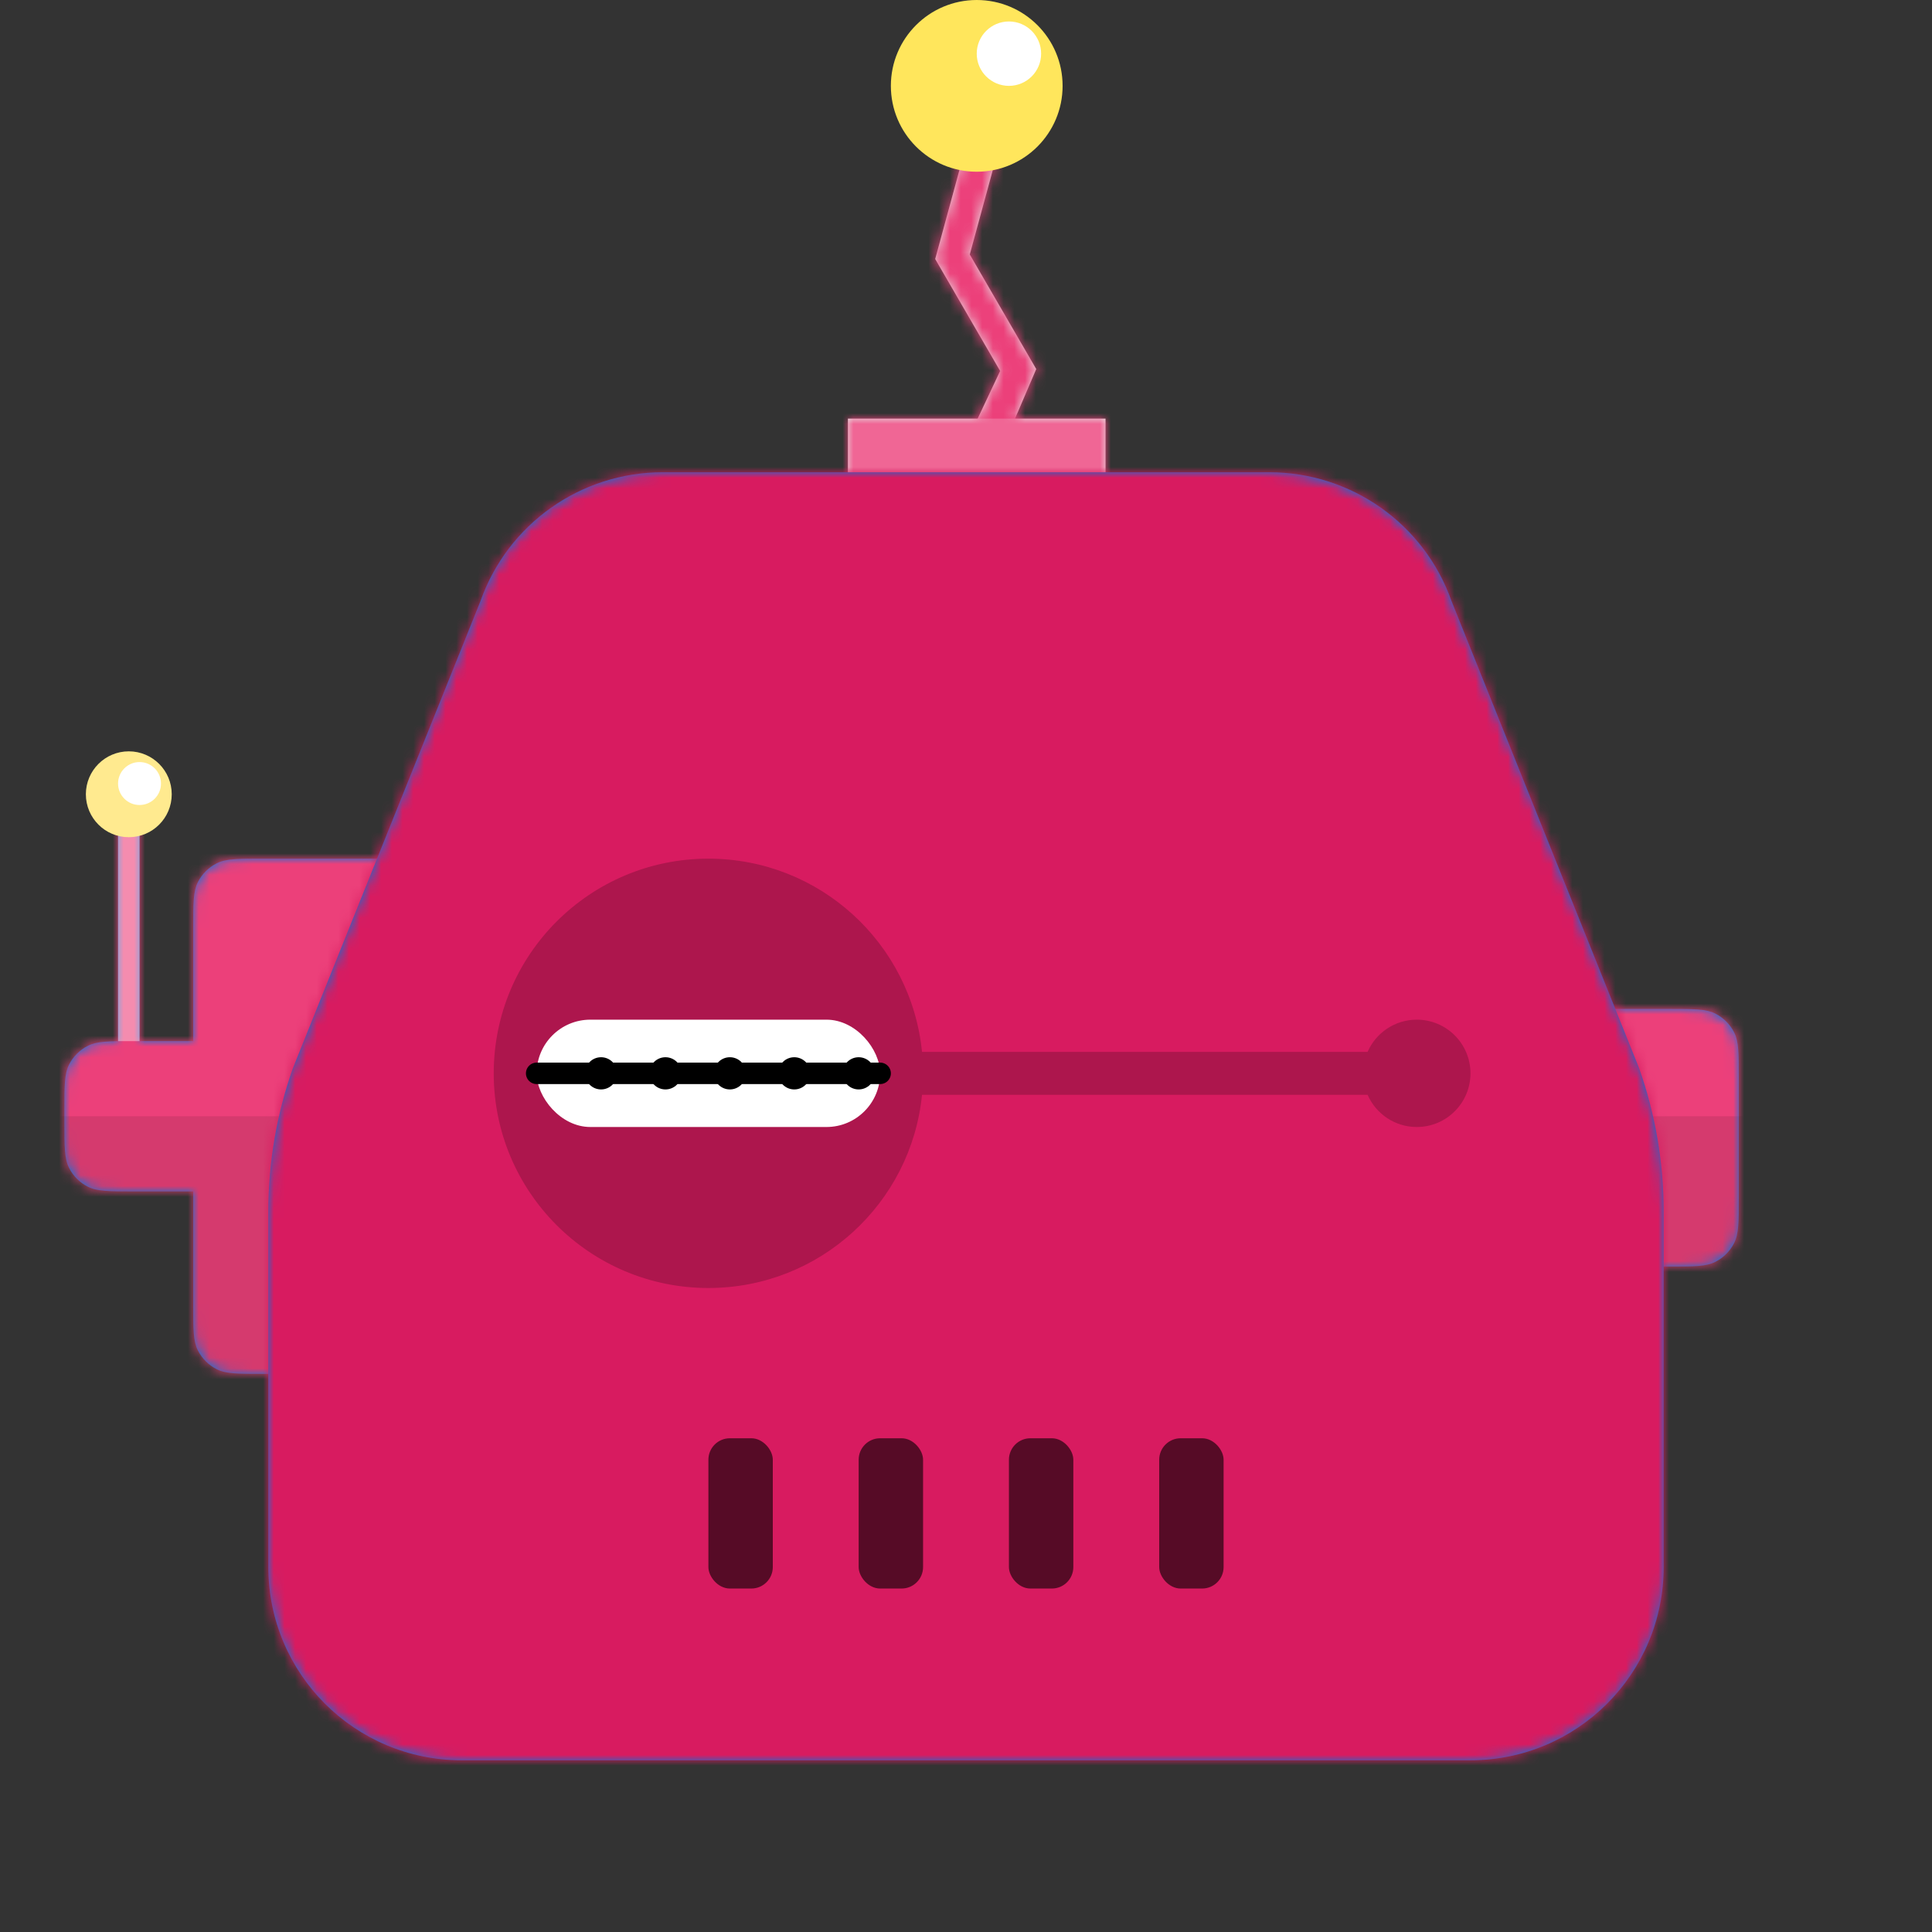 <svg viewBox="0 0 180 180" xmlns="http://www.w3.org/2000/svg" fill="none">
  <rect x="0" y="0" width="180" height="180" fill="#333333" stroke="none"/>
  <!-- Corpo e outras partes do robô (mantidas do original) -->
  <g transform="translate(0, 66)">
    <path fill-rule="evenodd" clip-rule="evenodd" d="M13 11H11V31H12.4C10.16 31 9.04 31 8.184 31.436C7.431 31.82 6.819 32.431 6.436 33.184C6 34.04 6 35.16 6 37.4V38.6C6 40.84 6 41.96 6.436 42.816C6.819 43.569 7.431 44.181 8.184 44.564C9.04 45 10.16 45 12.4 45H18V55.6C18 57.84 18 58.96 18.436 59.816C18.82 60.569 19.431 61.181 20.184 61.564C21.04 62 22.16 62 24.4 62H47.6C49.84 62 50.96 62 51.816 61.564C52.569 61.181 53.181 60.569 53.564 59.816C54 58.96 54 57.84 54 55.6V20.4C54 18.16 54 17.04 53.564 16.184C53.181 15.431 52.569 14.819 51.816 14.436C50.96 14 49.84 14 47.6 14H24.4C22.16 14 21.04 14 20.184 14.436C19.431 14.819 18.82 15.431 18.436 16.184C18 17.04 18 18.16 18 20.4V31H13V11ZM126 34.4C126 32.16 126 31.04 126.436 30.184C126.819 29.431 127.431 28.82 128.184 28.436C129.04 28 130.16 28 132.4 28H155.6C157.84 28 158.96 28 159.816 28.436C160.569 28.82 161.181 29.431 161.564 30.184C162 31.04 162 32.16 162 34.4V45.6C162 47.84 162 48.96 161.564 49.816C161.181 50.569 160.569 51.181 159.816 51.564C158.96 52 157.84 52 155.6 52H132.4C130.16 52 129.04 52 128.184 51.564C127.431 51.181 126.819 50.569 126.436 49.816C126 48.96 126 47.84 126 45.6V34.4Z" fill="#0076DE"/>
    <mask id="sidesAntenna01Mask0" mask-type="alpha" maskUnits="userSpaceOnUse" x="6" y="11" width="156" height="51">
      <path fill-rule="evenodd" clip-rule="evenodd" d="M13 11H11V31H12.4C10.16 31 9.04 31 8.184 31.436C7.431 31.82 6.819 32.431 6.436 33.184C6 34.04 6 35.16 6 37.4V38.6C6 40.84 6 41.96 6.436 42.816C6.819 43.569 7.431 44.181 8.184 44.564C9.04 45 10.16 45 12.4 45H18V55.6C18 57.84 18 58.96 18.436 59.816C18.82 60.569 19.431 61.181 20.184 61.564C21.04 62 22.16 62 24.4 62H47.6C49.84 62 50.96 62 51.816 61.564C52.569 61.181 53.181 60.569 53.564 59.816C54 58.96 54 57.84 54 55.6V20.4C54 18.16 54 17.04 53.564 16.184C53.181 15.431 52.569 14.819 51.816 14.436C50.96 14 49.84 14 47.6 14H24.4C22.16 14 21.04 14 20.184 14.436C19.431 14.819 18.82 15.431 18.436 16.184C18 17.04 18 18.16 18 20.4V31H13V11ZM126 34.4C126 32.16 126 31.04 126.436 30.184C126.819 29.431 127.431 28.82 128.184 28.436C129.04 28 130.16 28 132.4 28H155.6C157.84 28 158.96 28 159.816 28.436C160.569 28.82 161.181 29.431 161.564 30.184C162 31.04 162 32.16 162 34.4V45.6C162 47.84 162 48.96 161.564 49.816C161.181 50.569 160.569 51.181 159.816 51.564C158.96 52 157.84 52 155.6 52H132.4C130.16 52 129.04 52 128.184 51.564C127.431 51.181 126.819 50.569 126.436 49.816C126 48.96 126 47.84 126 45.6V34.4Z" fill="white"/>
    </mask>
    <g mask="url(#sidesAntenna01Mask0)">
      <rect width="180" height="76" fill="#EC407A"/>
      <rect y="38" width="180" height="38" fill="black" fill-opacity="0.1"/>
    </g>
    <rect x="11" y="11" width="2" height="20" fill="white" fill-opacity="0.4"/>
    <path fill-rule="evenodd" clip-rule="evenodd" d="M12 12C14.209 12 16 10.209 16 8C16 5.791 14.209 4 12 4C9.791 4 8 5.791 8 8C8 10.209 9.791 12 12 12Z" fill="#FFEA8F"/>
    <path fill-rule="evenodd" clip-rule="evenodd" d="M13 9C14.105 9 15 8.105 15 7C15 5.895 14.105 5 13 5C11.895 5 11 5.895 11 7C11 8.105 11.895 9 13 9Z" fill="white"/>
  </g>
  <g transform="translate(41, 0)">
    <path fill-rule="evenodd" clip-rule="evenodd" d="M53.568 39L55.544 34.385L49.353 23.71L52.248 13.084L49.354 12.295L46.129 24.131L52.179 34.563L50.088 39H38V52H62V39H53.568Z" fill="#E6E6E6"/>
    <mask id="topAntennaCrookedMask0" mask-type="alpha" maskUnits="userSpaceOnUse" x="38" y="12" width="24" height="40">
      <path fill-rule="evenodd" clip-rule="evenodd" d="M53.568 39L55.544 34.385L49.353 23.71L52.248 13.084L49.354 12.295L46.129 24.131L52.179 34.563L50.088 39H38V52H62V39H53.568Z" fill="white"/>
    </mask>
    <g mask="url(#topAntennaCrookedMask0)">
      <rect width="100" height="52" fill="#EC407A"/>
      <rect x="38" y="39" width="24" height="13" fill="white" fill-opacity="0.2"/>
    </g>
    <path fill-rule="evenodd" clip-rule="evenodd" d="M50 16C54.418 16 58 12.418 58 8C58 3.582 54.418 0 50 0C45.582 0 42 3.582 42 8C42 12.418 45.582 16 50 16Z" fill="#FFE65C"/>
    <path fill-rule="evenodd" clip-rule="evenodd" d="M53 8C54.657 8 56 6.657 56 5C56 3.343 54.657 2 53 2C51.343 2 50 3.343 50 5C50 6.657 51.343 8 53 8Z" fill="white"/>
  </g>
  <g transform="translate(25, 44)">
    <path fill-rule="evenodd" clip-rule="evenodd" d="M0 102V68.852C0 64.317 0.771 59.815 2.28 55.539L19.761 12.009C22.301 4.813 29.104 0 36.735 0L93.265 0C100.896 0 107.699 4.813 110.239 12.009L127.72 55.539C129.229 59.815 130 64.317 130 68.852V102C130 111.941 121.941 120 112 120H18C8.059 120 0 111.941 0 102Z" fill="#0076DE"/>
    <mask id="faceSquareMask0" mask-type="alpha" maskUnits="userSpaceOnUse" x="0" y="0" width="130" height="120">
      <path fill-rule="evenodd" clip-rule="evenodd" d="M0 102V68.852C0 64.317 0.771 59.815 2.28 55.539L19.761 12.009C22.301 4.813 29.104 0 36.735 0L93.265 0C100.896 0 107.699 4.813 110.239 12.009L127.72 55.539C129.229 59.815 130 64.317 130 68.852V102C130 111.941 121.941 120 112 120H18C8.059 120 0 111.941 0 102Z" fill="white"/>
    </mask>
    <g mask="url(#faceSquareMask0)">
      <rect x="-2" y="-2" width="134" height="124" fill="#D81B60"/>
    </g>
  </g>
  
  <!-- Venda cobrindo os olhos - versão corrigida -->
  <g transform="translate(38, 76)">
    <!-- Fundo preto para os olhos (mantido do original) -->
    <path fill-rule="evenodd" clip-rule="evenodd" d="M28 44C38.371 44 46.898 36.107 47.901 26H89.416C90.188 27.766 91.95 29 94 29C96.761 29 99 26.761 99 24C99 21.239 96.761 19 94 19C91.95 19 90.188 20.234 89.416 22H47.901C46.898 11.893 38.371 4 28 4C16.954 4 8 12.954 8 24C8 35.046 16.954 44 28 44Z" fill="black" fill-opacity="0.2"/>
    
    <!-- Venda (nova adição) -->
    <rect x="12" y="19" width="32" height="10" rx="5" fill="#FFFFFF"/>
    <path d="M12 24H44" stroke="#000000" stroke-width="2" stroke-linecap="round"/>
    
    <!-- Detalhes da venda (opcional) -->
    <circle cx="18" cy="24" r="1.5" fill="#000000"/>
    <circle cx="24" cy="24" r="1.5" fill="#000000"/>
    <circle cx="30" cy="24" r="1.5" fill="#000000"/>
    <circle cx="36" cy="24" r="1.5" fill="#000000"/>
    <circle cx="42" cy="24" r="1.5" fill="#000000"/>
    
    <!-- Elementos dos olhos REMOVIDOS quando a venda está presente -->
    <!-- <path fill-rule="evenodd" clip-rule="evenodd" d="M94 26C95.1046 26 96 25.1046 96 24C96 22.8954 95.1046 22 94 22C92.8954 22 92 22.8954 92 24C92 25.1046 92.8954 26 94 26Z" fill="white"/> -->
    <!-- <path fill-rule="evenodd" clip-rule="evenodd" d="M28 40C36.8366 40 44 32.8366 44 24C44 15.1634 36.8366 8 28 8C19.1634 8 12 15.1634 12 24C12 32.8366 19.1634 40 28 40Z" fill="black" fill-opacity="0.6"/> -->
    <!-- <path fill-rule="evenodd" clip-rule="evenodd" d="M34 19C35.6569 19 37 17.6569 37 16C37 14.3431 35.6569 13 34 13C32.3431 13 31 14.3431 31 16C31 17.6569 32.3431 19 34 19Z" fill="white"/> -->
  </g>
  
  <!-- Boca (mantida do original) -->
  <g transform="translate(52, 124)">
    <rect x="28" y="10" width="6" height="14" rx="2" fill="black" fill-opacity="0.6"/>
    <rect x="14" y="10" width="6" height="14" rx="2" fill="black" fill-opacity="0.6"/>
    <rect x="42" y="10" width="6" height="14" rx="2" fill="black" fill-opacity="0.6"/>
    <rect x="56" y="10" width="6" height="14" rx="2" fill="black" fill-opacity="0.6"/>
  </g>
</svg>